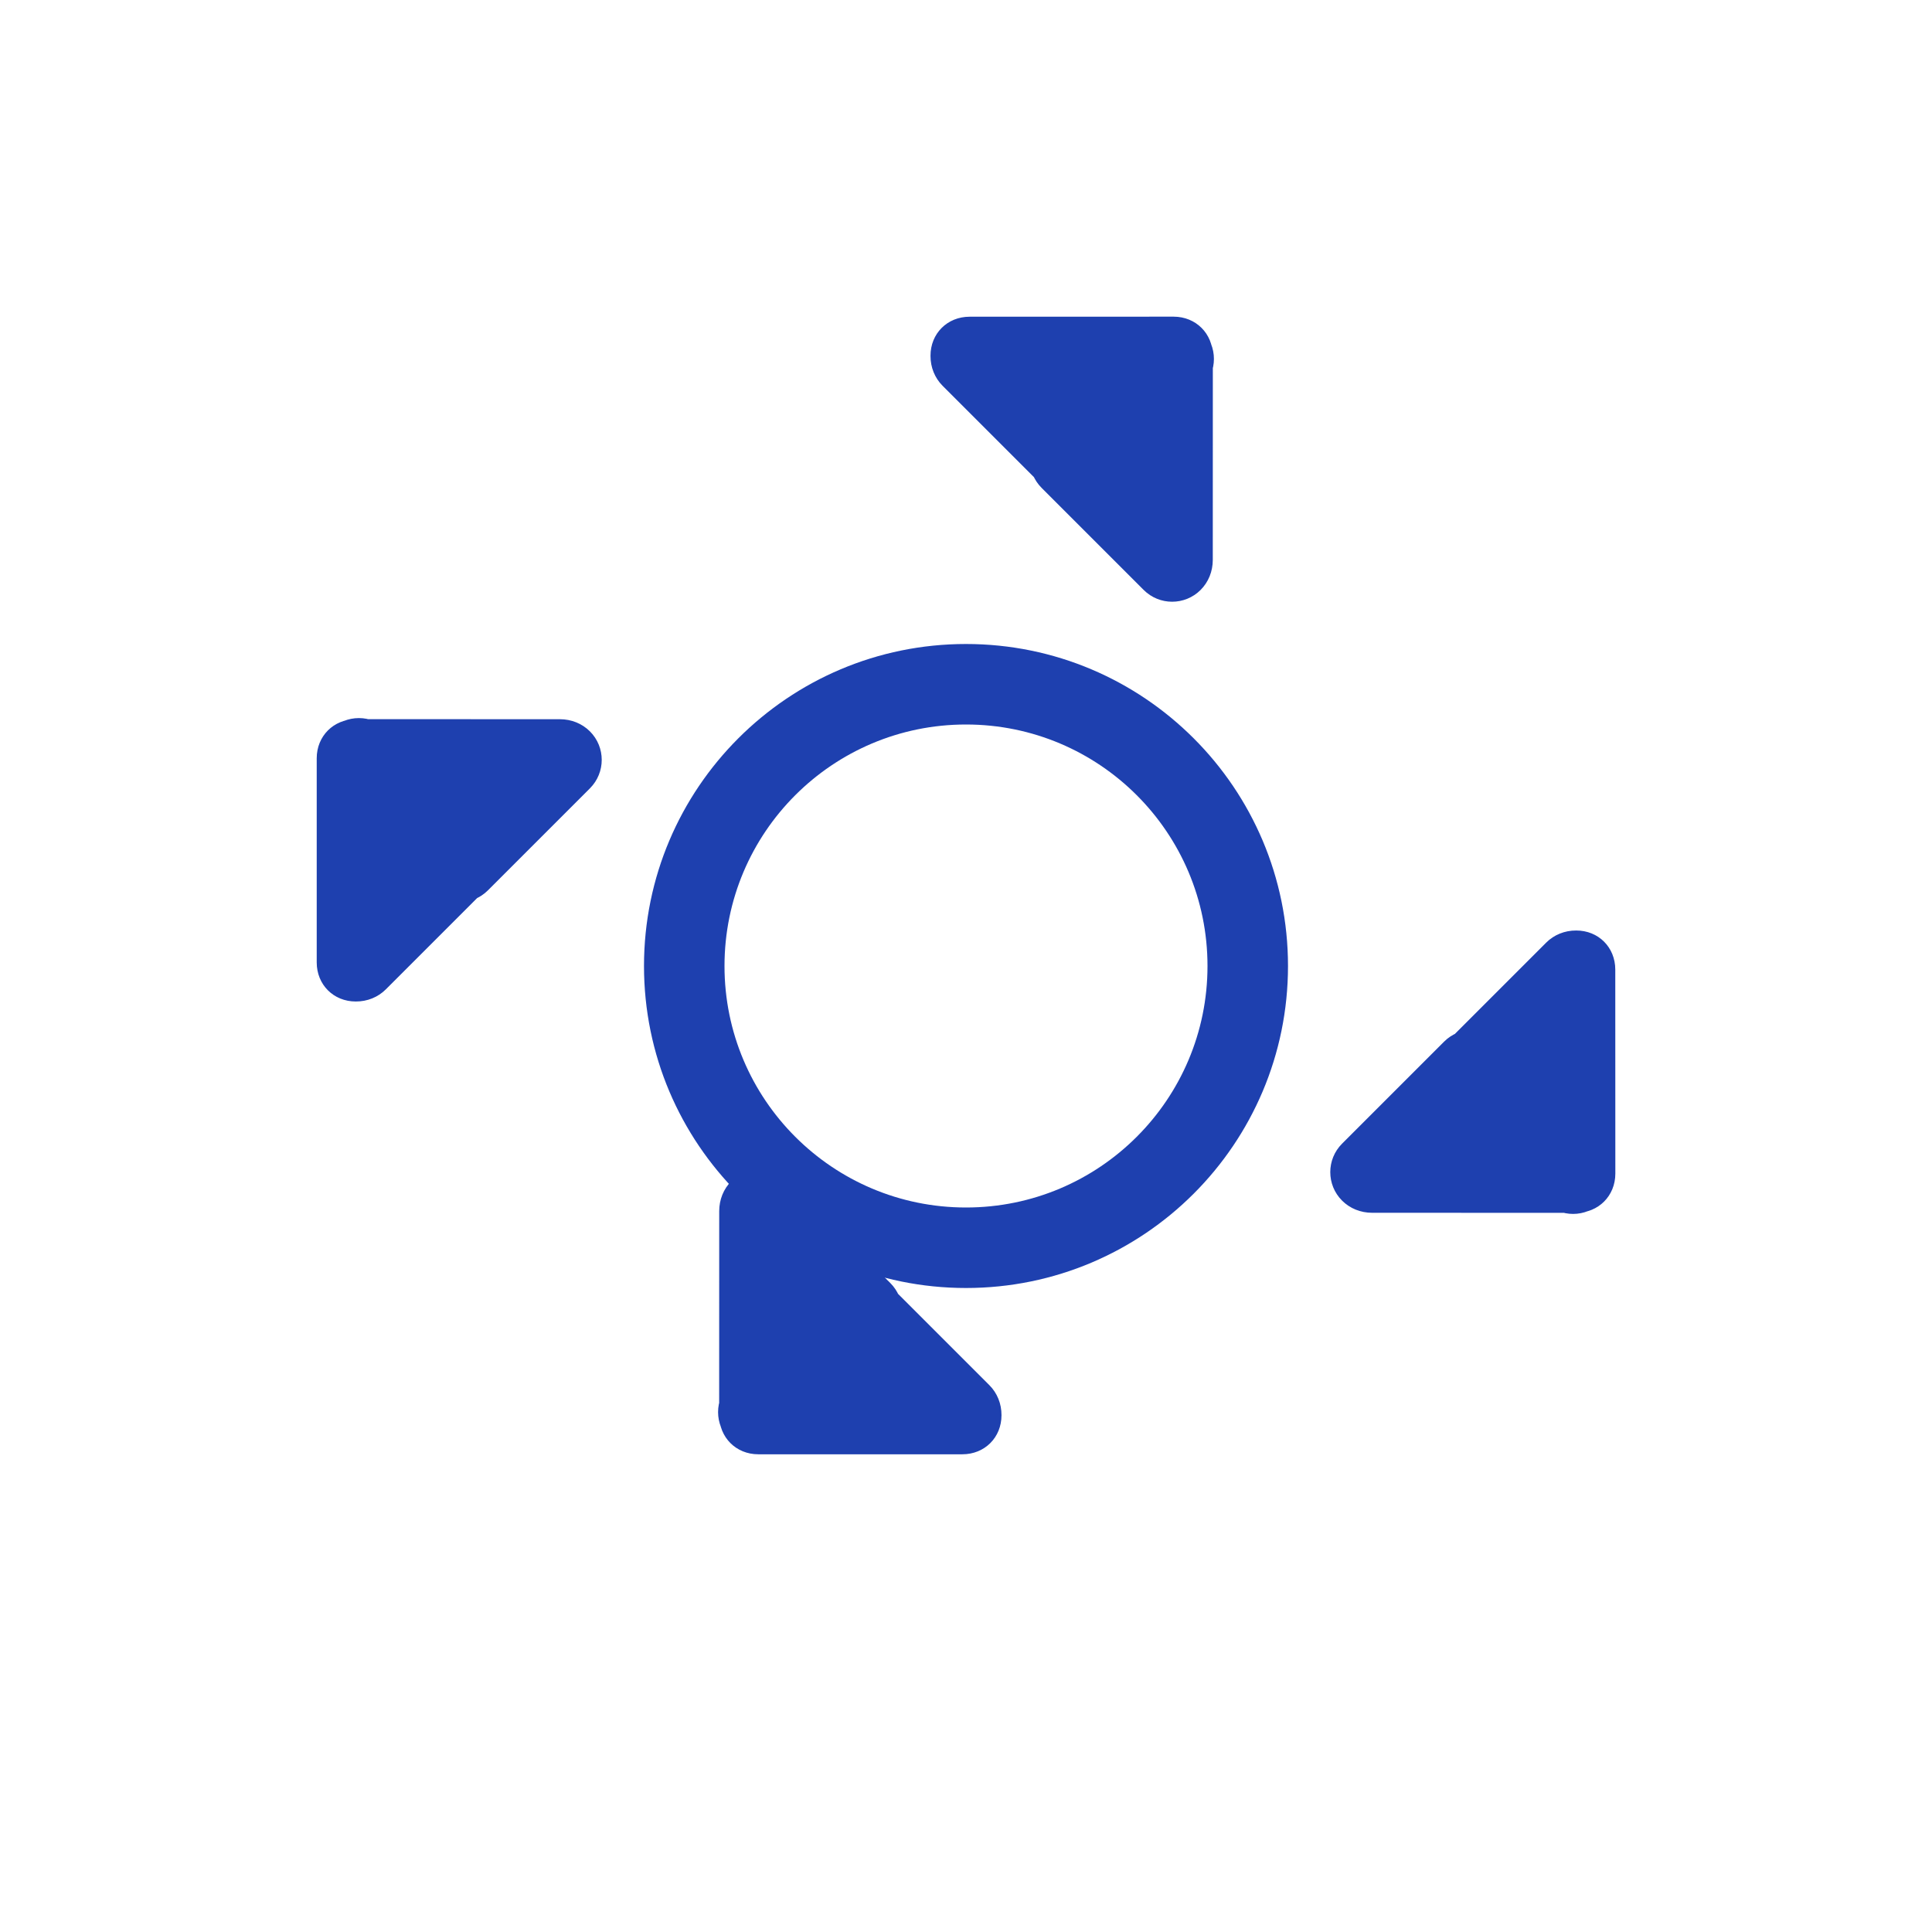 <?xml version="1.0" encoding="UTF-8"?>
<svg width="24px" height="24px" viewBox="0 0 24 24" version="1.1" xmlns="http://www.w3.org/2000/svg">
    <g stroke="none" stroke-width="1" fill="none" fill-rule="evenodd">
        <path d="M12,15 C13.657,15 15,13.657 15,12 C15,10.343 13.657,9 12,9 C10.343,9 9,10.343 9,12 C9,13.657 10.343,15 12,15 Z M12,16 C9.791,16 8,14.209 8,12 C8,9.791 9.791,8 12,8 C14.209,8 16,9.791 16,12 C16,14.209 14.209,16 12,16 Z" fill="#1E40AF" fill-rule="nonzero"/>
        <path d="M13.5,4.207 L13.5,6 C13.5,6.276 13.724,6.5 14,6.5 L15.793,6.5 C16.069,6.5 16.293,6.276 16.293,6 C16.293,5.862 16.237,5.73 16.136,5.629 L14.344,3.836 C14.148,3.641 13.852,3.641 13.656,3.836 L11.864,5.629 C11.668,5.825 11.668,6.121 11.864,6.316 C11.964,6.417 12.096,6.473 12.234,6.473 L14.027,6.473 C14.303,6.473 14.527,6.249 14.527,5.973 L14.527,4.207 C14.527,3.931 14.303,3.707 14.027,3.707 C13.751,3.707 13.5,3.931 13.5,4.207 Z" fill="#1E40AF" fill-rule="nonzero" transform="translate(14, 5) rotate(-315) translate(-14, -5)"/>
        <path d="M19.793,13.5 L18,13.5 C17.724,13.5 17.5,13.724 17.5,14 L17.5,15.793 C17.5,16.069 17.724,16.293 18,16.293 C18.138,16.293 18.27,16.237 18.371,16.136 L20.164,14.344 C20.359,14.148 20.359,13.852 20.164,13.656 L18.371,11.864 C18.175,11.668 17.879,11.668 17.684,11.864 C17.583,11.964 17.527,12.096 17.527,12.234 L17.527,14.027 C17.527,14.303 17.751,14.527 18.027,14.527 L19.793,14.527 C20.069,14.527 20.293,14.303 20.293,14.027 C20.293,13.751 20.069,13.5 19.793,13.5 Z" fill="#1E40AF" fill-rule="nonzero" transform="translate(19, 14) rotate(-315) translate(-19, -14)"/>
        <path d="M10.5,17.793 L10.5,16 C10.5,15.724 10.276,15.5 10,15.5 L8.207,15.5 C7.931,15.5 7.707,15.724 7.707,16 C7.707,16.138 7.763,16.27 7.864,16.371 L9.656,18.164 C9.852,18.359 10.148,18.359 10.343,18.164 L12.136,16.371 C12.332,16.175 12.332,15.879 12.136,15.684 C12.036,15.583 11.904,15.527 11.766,15.527 L9.973,15.527 C9.697,15.527 9.473,15.751 9.473,16.027 L9.473,17.793 C9.473,18.069 9.697,18.293 9.973,18.293 C10.249,18.293 10.5,18.069 10.5,17.793 Z" fill="#1E40AF" fill-rule="nonzero" transform="translate(10, 17) rotate(-315) translate(-10, -17)"/>
        <path d="M4.207,10.5 L6,10.5 C6.276,10.5 6.5,10.276 6.5,10 L6.5,8.207 C6.5,7.931 6.276,7.707 6,7.707 C5.862,7.707 5.73,7.763 5.629,7.864 L3.836,9.656 C3.641,9.852 3.641,10.148 3.836,10.343 L5.629,12.136 C5.825,12.332 6.121,12.332 6.316,12.136 C6.417,12.036 6.473,11.904 6.473,11.766 L6.473,9.973 C6.473,9.697 6.249,9.473 5.973,9.473 L4.207,9.473 C3.931,9.473 3.707,9.697 3.707,9.973 C3.707,10.249 3.931,10.5 4.207,10.5 Z" fill="#1E40AF" fill-rule="nonzero" transform="translate(5, 10) rotate(-315) translate(-5, -10)"/>
    </g>
</svg> 